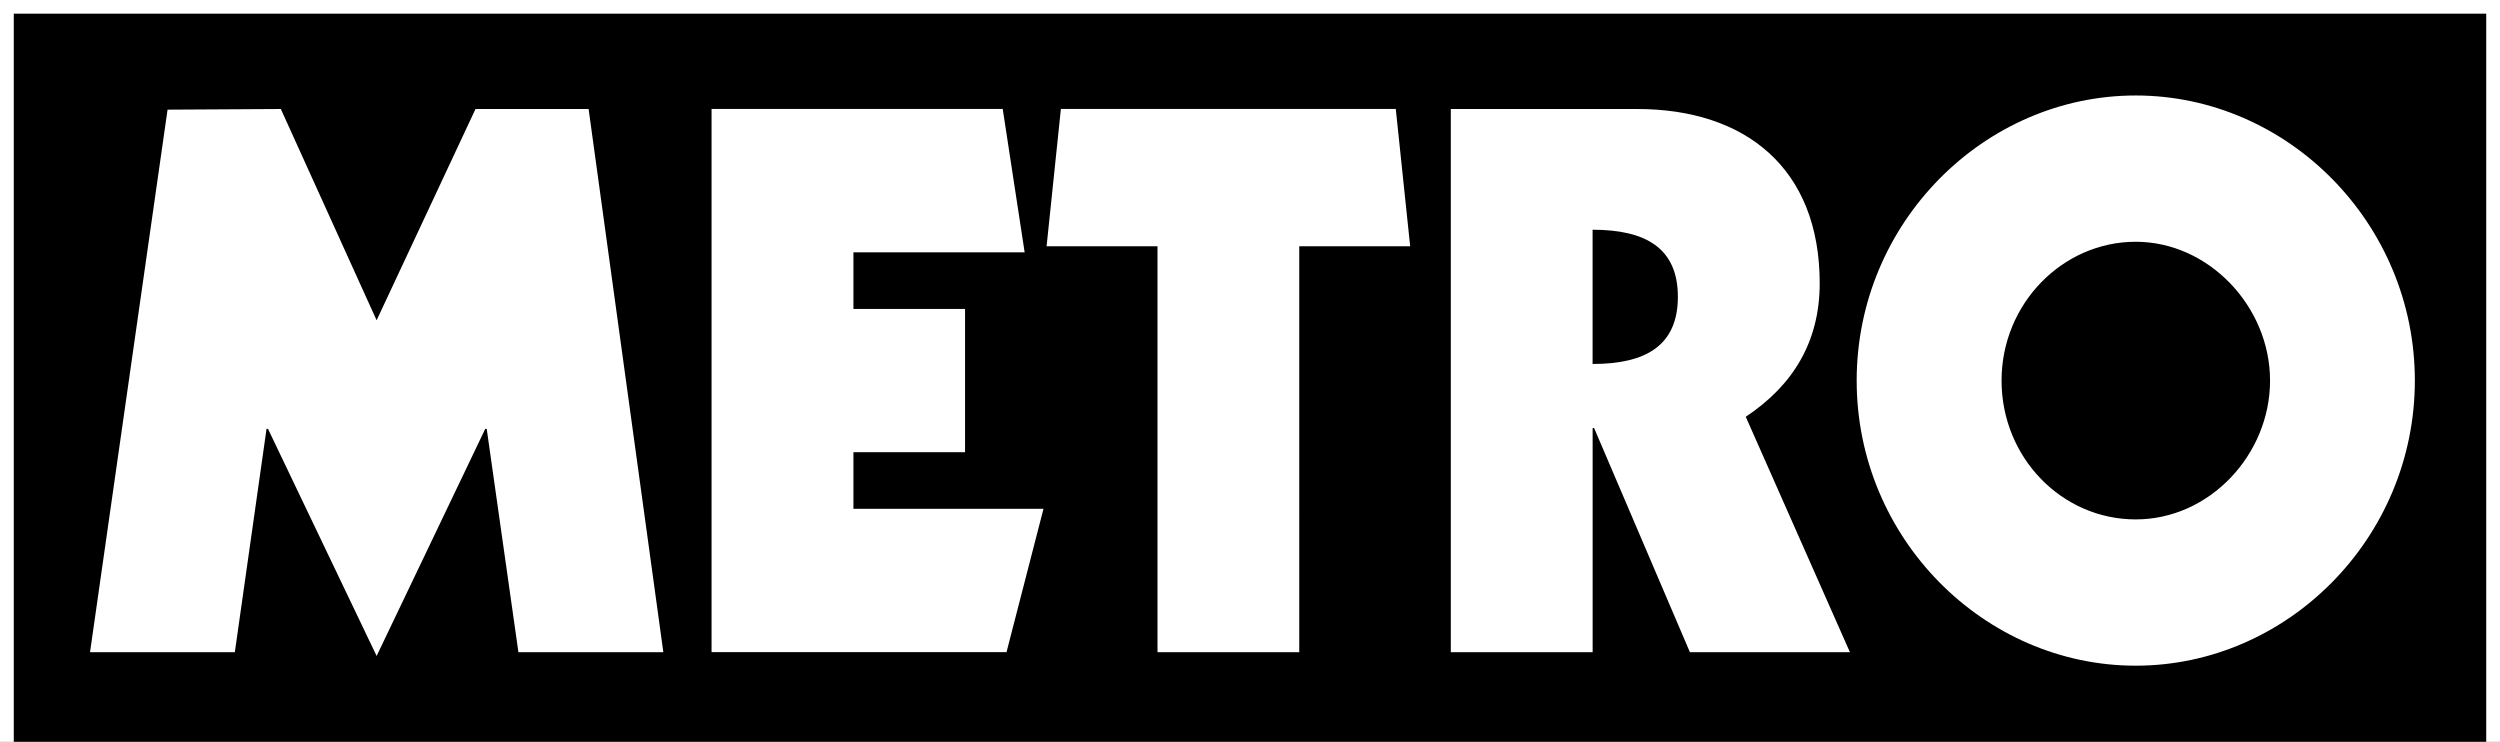<?xml version="1.0" encoding="UTF-8"?>
<svg id="METRO" xmlns="http://www.w3.org/2000/svg" xmlns:xlink="http://www.w3.org/1999/xlink" viewBox="0 0 573.39 170.14">
  <rect x="0" y="0" width="573.39" height="170.14" fill="#808080" stroke="none"/>
  <defs>
    <style>
      .cls-1 {
        fill: none;
      }

      .cls-2 {
        fill: #fff;
      }

      .cls-3 {
        clip-path: url(#clippath);
      }
    </style>
    <clipPath id="clippath">
      <rect class="cls-1" x="0" y="0" width="573.39" height="170.14"/>
    </clipPath>
  </defs>
  <path class="cls-2" d="M0,170.14h573.39V0H0v170.14ZM6.3,6.3h560.79v161.98H6.3V6.3Z"/>
  <path d="M3.16,170.14h567.07V3.14H3.16v167Z"/>
  <g class="cls-3">
    <path class="cls-2" d="M553.86,87.29c0-36.17-29.24-65.39-64.02-65.39s-64,29.22-64,65.39,29.24,65.39,64,65.39,64.02-29.24,64.02-65.39M520.65,87.29c0,16.96-13.84,31.84-30.81,31.84s-30.77-14.2-30.77-31.84,14-31.84,30.77-31.84,30.81,14.88,30.81,31.84M424.29,149.58l-23.89-53.99c10.92-7.25,16.96-17.3,16.96-30.61,0-26.48-17.12-39.98-41.87-39.98h-42.74v124.58h32.53v-51.4h.34l21.97,51.4h36.69ZM384.83,68.07c0,11.26-7.45,15.41-19.56,15.41v-30.79c12.1,0,19.56,4.15,19.56,15.39M297.97,56.49h25.46l-3.3-31.5h-76.81l-3.28,31.5h25.44v93.09h32.51V56.49ZM195.74,116.71v-12.99h25.6v-32.87h-25.6v-12.97h39.27l-5.03-32.89h-66.78v124.58h67.65l8.48-32.87h-43.58ZM118.91,149.58h33.23l-17.14-124.58h-25.94l-22.68,48.46-21.97-48.46-25.98.15-17.78,124.43h33.21l7.27-51.21h.34l24.91,52.08,24.91-52.08h.34l7.27,51.21Z"/>
  </g>
</svg>
